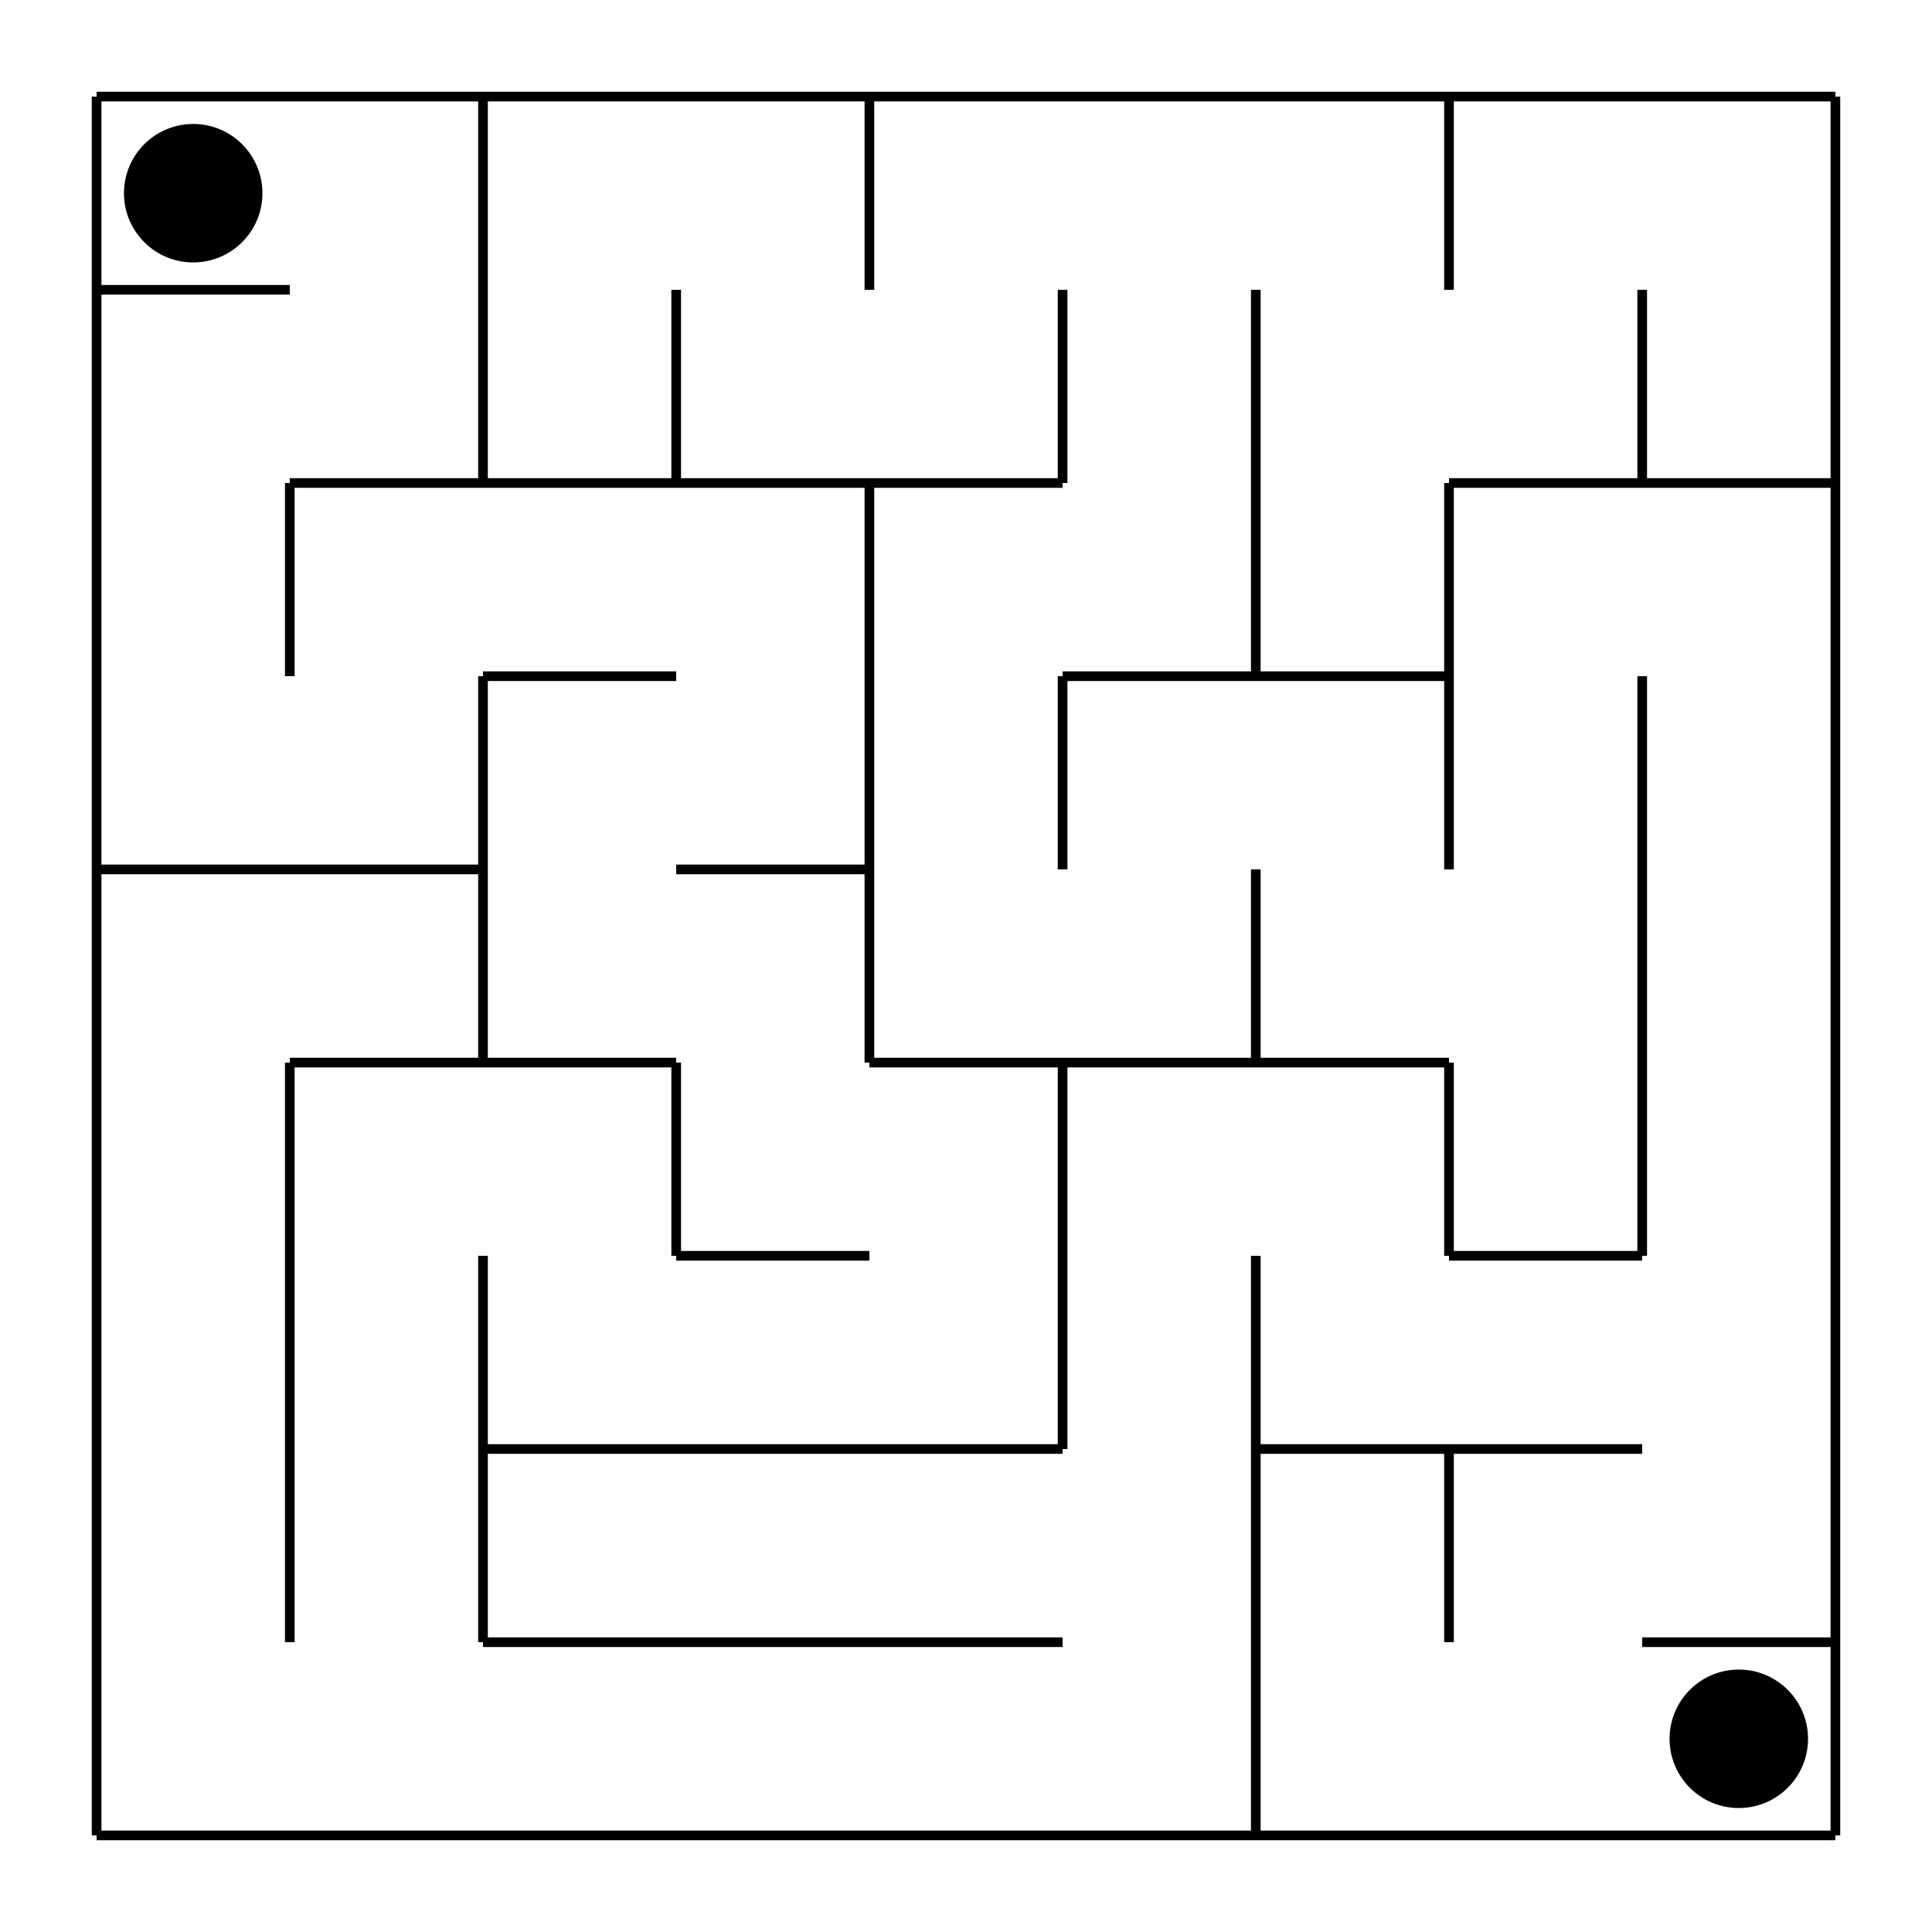 <svg width="200.0" height="200.0" xmlns="http://www.w3.org/2000/svg">
<rect width="100%" height="100%" fill="white"/>
<line x1="10.0" y1="10.0" x2="30.0" y2="10.0" stroke="black" stroke-width="1"/>
<line x1="30.0" y1="10.0" x2="50.0" y2="10.0" stroke="black" stroke-width="1"/>
<line x1="50.0" y1="10.0" x2="70.0" y2="10.0" stroke="black" stroke-width="1"/>
<line x1="70.0" y1="10.0" x2="90.0" y2="10.0" stroke="black" stroke-width="1"/>
<line x1="90.0" y1="10.0" x2="110.0" y2="10.0" stroke="black" stroke-width="1"/>
<line x1="110.0" y1="10.0" x2="130.0" y2="10.0" stroke="black" stroke-width="1"/>
<line x1="130.0" y1="10.0" x2="150.0" y2="10.0" stroke="black" stroke-width="1"/>
<line x1="150.0" y1="10.0" x2="170.0" y2="10.0" stroke="black" stroke-width="1"/>
<line x1="170.0" y1="10.0" x2="190.0" y2="10.0" stroke="black" stroke-width="1"/>
<line x1="10.0" y1="30.0" x2="30.0" y2="30.0" stroke="black" stroke-width="1"/>
<line x1="30.0" y1="50.0" x2="50.0" y2="50.0" stroke="black" stroke-width="1"/>
<line x1="50.0" y1="50.0" x2="70.0" y2="50.0" stroke="black" stroke-width="1"/>
<line x1="70.0" y1="50.0" x2="90.0" y2="50.0" stroke="black" stroke-width="1"/>
<line x1="90.0" y1="50.0" x2="110.0" y2="50.0" stroke="black" stroke-width="1"/>
<line x1="150.0" y1="50.0" x2="170.0" y2="50.0" stroke="black" stroke-width="1"/>
<line x1="170.0" y1="50.0" x2="190.0" y2="50.0" stroke="black" stroke-width="1"/>
<line x1="50.0" y1="70.0" x2="70.0" y2="70.0" stroke="black" stroke-width="1"/>
<line x1="110.0" y1="70.0" x2="130.0" y2="70.0" stroke="black" stroke-width="1"/>
<line x1="130.0" y1="70.0" x2="150.0" y2="70.0" stroke="black" stroke-width="1"/>
<line x1="10.0" y1="90.0" x2="30.0" y2="90.0" stroke="black" stroke-width="1"/>
<line x1="30.0" y1="90.0" x2="50.0" y2="90.0" stroke="black" stroke-width="1"/>
<line x1="70.0" y1="90.0" x2="90.0" y2="90.0" stroke="black" stroke-width="1"/>
<line x1="30.0" y1="110.0" x2="50.0" y2="110.0" stroke="black" stroke-width="1"/>
<line x1="50.0" y1="110.0" x2="70.0" y2="110.0" stroke="black" stroke-width="1"/>
<line x1="90.0" y1="110.0" x2="110.0" y2="110.0" stroke="black" stroke-width="1"/>
<line x1="110.0" y1="110.0" x2="130.0" y2="110.0" stroke="black" stroke-width="1"/>
<line x1="130.0" y1="110.0" x2="150.0" y2="110.0" stroke="black" stroke-width="1"/>
<line x1="70.0" y1="130.0" x2="90.0" y2="130.0" stroke="black" stroke-width="1"/>
<line x1="150.0" y1="130.0" x2="170.0" y2="130.0" stroke="black" stroke-width="1"/>
<line x1="50.0" y1="150.0" x2="70.0" y2="150.0" stroke="black" stroke-width="1"/>
<line x1="70.0" y1="150.0" x2="90.0" y2="150.0" stroke="black" stroke-width="1"/>
<line x1="90.0" y1="150.0" x2="110.0" y2="150.0" stroke="black" stroke-width="1"/>
<line x1="130.0" y1="150.0" x2="150.0" y2="150.0" stroke="black" stroke-width="1"/>
<line x1="150.0" y1="150.0" x2="170.0" y2="150.0" stroke="black" stroke-width="1"/>
<line x1="50.0" y1="170.0" x2="70.0" y2="170.0" stroke="black" stroke-width="1"/>
<line x1="70.0" y1="170.0" x2="90.0" y2="170.0" stroke="black" stroke-width="1"/>
<line x1="90.0" y1="170.0" x2="110.0" y2="170.0" stroke="black" stroke-width="1"/>
<line x1="170.0" y1="170.0" x2="190.0" y2="170.0" stroke="black" stroke-width="1"/>
<line x1="10.0" y1="190.0" x2="30.0" y2="190.0" stroke="black" stroke-width="1"/>
<line x1="30.0" y1="190.0" x2="50.0" y2="190.0" stroke="black" stroke-width="1"/>
<line x1="50.0" y1="190.0" x2="70.0" y2="190.0" stroke="black" stroke-width="1"/>
<line x1="70.0" y1="190.0" x2="90.0" y2="190.0" stroke="black" stroke-width="1"/>
<line x1="90.0" y1="190.0" x2="110.0" y2="190.0" stroke="black" stroke-width="1"/>
<line x1="110.0" y1="190.0" x2="130.0" y2="190.0" stroke="black" stroke-width="1"/>
<line x1="130.0" y1="190.0" x2="150.0" y2="190.0" stroke="black" stroke-width="1"/>
<line x1="150.0" y1="190.0" x2="170.0" y2="190.0" stroke="black" stroke-width="1"/>
<line x1="170.0" y1="190.0" x2="190.0" y2="190.0" stroke="black" stroke-width="1"/>
<line x1="10.0" y1="10.0" x2="10.0" y2="30.0" stroke="black" stroke-width="1"/>
<line x1="50.0" y1="10.0" x2="50.0" y2="30.0" stroke="black" stroke-width="1"/>
<line x1="90.0" y1="10.0" x2="90.0" y2="30.0" stroke="black" stroke-width="1"/>
<line x1="150.0" y1="10.0" x2="150.0" y2="30.0" stroke="black" stroke-width="1"/>
<line x1="190.0" y1="10.0" x2="190.0" y2="30.0" stroke="black" stroke-width="1"/>
<line x1="10.0" y1="30.0" x2="10.0" y2="50.0" stroke="black" stroke-width="1"/>
<line x1="50.0" y1="30.0" x2="50.0" y2="50.0" stroke="black" stroke-width="1"/>
<line x1="70.0" y1="30.0" x2="70.0" y2="50.0" stroke="black" stroke-width="1"/>
<line x1="110.0" y1="30.0" x2="110.0" y2="50.0" stroke="black" stroke-width="1"/>
<line x1="130.0" y1="30.0" x2="130.0" y2="50.0" stroke="black" stroke-width="1"/>
<line x1="170.0" y1="30.0" x2="170.0" y2="50.0" stroke="black" stroke-width="1"/>
<line x1="190.0" y1="30.0" x2="190.0" y2="50.0" stroke="black" stroke-width="1"/>
<line x1="10.0" y1="50.0" x2="10.0" y2="70.0" stroke="black" stroke-width="1"/>
<line x1="30.0" y1="50.0" x2="30.0" y2="70.0" stroke="black" stroke-width="1"/>
<line x1="90.0" y1="50.0" x2="90.0" y2="70.0" stroke="black" stroke-width="1"/>
<line x1="130.0" y1="50.0" x2="130.0" y2="70.0" stroke="black" stroke-width="1"/>
<line x1="150.0" y1="50.0" x2="150.0" y2="70.0" stroke="black" stroke-width="1"/>
<line x1="190.0" y1="50.0" x2="190.0" y2="70.0" stroke="black" stroke-width="1"/>
<line x1="10.0" y1="70.0" x2="10.0" y2="90.0" stroke="black" stroke-width="1"/>
<line x1="50.0" y1="70.0" x2="50.0" y2="90.0" stroke="black" stroke-width="1"/>
<line x1="90.0" y1="70.0" x2="90.0" y2="90.0" stroke="black" stroke-width="1"/>
<line x1="110.0" y1="70.0" x2="110.0" y2="90.0" stroke="black" stroke-width="1"/>
<line x1="150.0" y1="70.0" x2="150.0" y2="90.0" stroke="black" stroke-width="1"/>
<line x1="170.0" y1="70.0" x2="170.0" y2="90.0" stroke="black" stroke-width="1"/>
<line x1="190.0" y1="70.0" x2="190.0" y2="90.0" stroke="black" stroke-width="1"/>
<line x1="10.0" y1="90.0" x2="10.0" y2="110.0" stroke="black" stroke-width="1"/>
<line x1="50.0" y1="90.0" x2="50.0" y2="110.0" stroke="black" stroke-width="1"/>
<line x1="90.0" y1="90.0" x2="90.0" y2="110.0" stroke="black" stroke-width="1"/>
<line x1="130.0" y1="90.0" x2="130.0" y2="110.0" stroke="black" stroke-width="1"/>
<line x1="170.0" y1="90.0" x2="170.0" y2="110.0" stroke="black" stroke-width="1"/>
<line x1="190.0" y1="90.0" x2="190.0" y2="110.0" stroke="black" stroke-width="1"/>
<line x1="10.0" y1="110.0" x2="10.0" y2="130.0" stroke="black" stroke-width="1"/>
<line x1="30.0" y1="110.0" x2="30.0" y2="130.0" stroke="black" stroke-width="1"/>
<line x1="70.0" y1="110.0" x2="70.0" y2="130.0" stroke="black" stroke-width="1"/>
<line x1="110.0" y1="110.0" x2="110.0" y2="130.0" stroke="black" stroke-width="1"/>
<line x1="150.0" y1="110.0" x2="150.0" y2="130.0" stroke="black" stroke-width="1"/>
<line x1="170.0" y1="110.0" x2="170.0" y2="130.0" stroke="black" stroke-width="1"/>
<line x1="190.0" y1="110.0" x2="190.0" y2="130.0" stroke="black" stroke-width="1"/>
<line x1="10.0" y1="130.0" x2="10.0" y2="150.0" stroke="black" stroke-width="1"/>
<line x1="30.0" y1="130.0" x2="30.0" y2="150.0" stroke="black" stroke-width="1"/>
<line x1="50.0" y1="130.0" x2="50.0" y2="150.0" stroke="black" stroke-width="1"/>
<line x1="110.0" y1="130.0" x2="110.0" y2="150.0" stroke="black" stroke-width="1"/>
<line x1="130.0" y1="130.0" x2="130.0" y2="150.0" stroke="black" stroke-width="1"/>
<line x1="190.0" y1="130.0" x2="190.0" y2="150.0" stroke="black" stroke-width="1"/>
<line x1="10.0" y1="150.0" x2="10.0" y2="170.0" stroke="black" stroke-width="1"/>
<line x1="30.0" y1="150.0" x2="30.0" y2="170.0" stroke="black" stroke-width="1"/>
<line x1="50.0" y1="150.0" x2="50.0" y2="170.0" stroke="black" stroke-width="1"/>
<line x1="130.0" y1="150.0" x2="130.0" y2="170.0" stroke="black" stroke-width="1"/>
<line x1="150.0" y1="150.0" x2="150.0" y2="170.0" stroke="black" stroke-width="1"/>
<line x1="190.0" y1="150.0" x2="190.0" y2="170.0" stroke="black" stroke-width="1"/>
<line x1="10.0" y1="170.0" x2="10.0" y2="190.0" stroke="black" stroke-width="1"/>
<line x1="130.0" y1="170.0" x2="130.0" y2="190.0" stroke="black" stroke-width="1"/>
<line x1="190.0" y1="170.0" x2="190.0" y2="190.0" stroke="black" stroke-width="1"/>
<circle cx="20" cy="20" r="6.667" stroke="black" stroke-width="1" fill="black"/>
<circle cx="180" cy="180" r="6.667" stroke="black" stroke-width="1" fill="black"/>
</svg>
